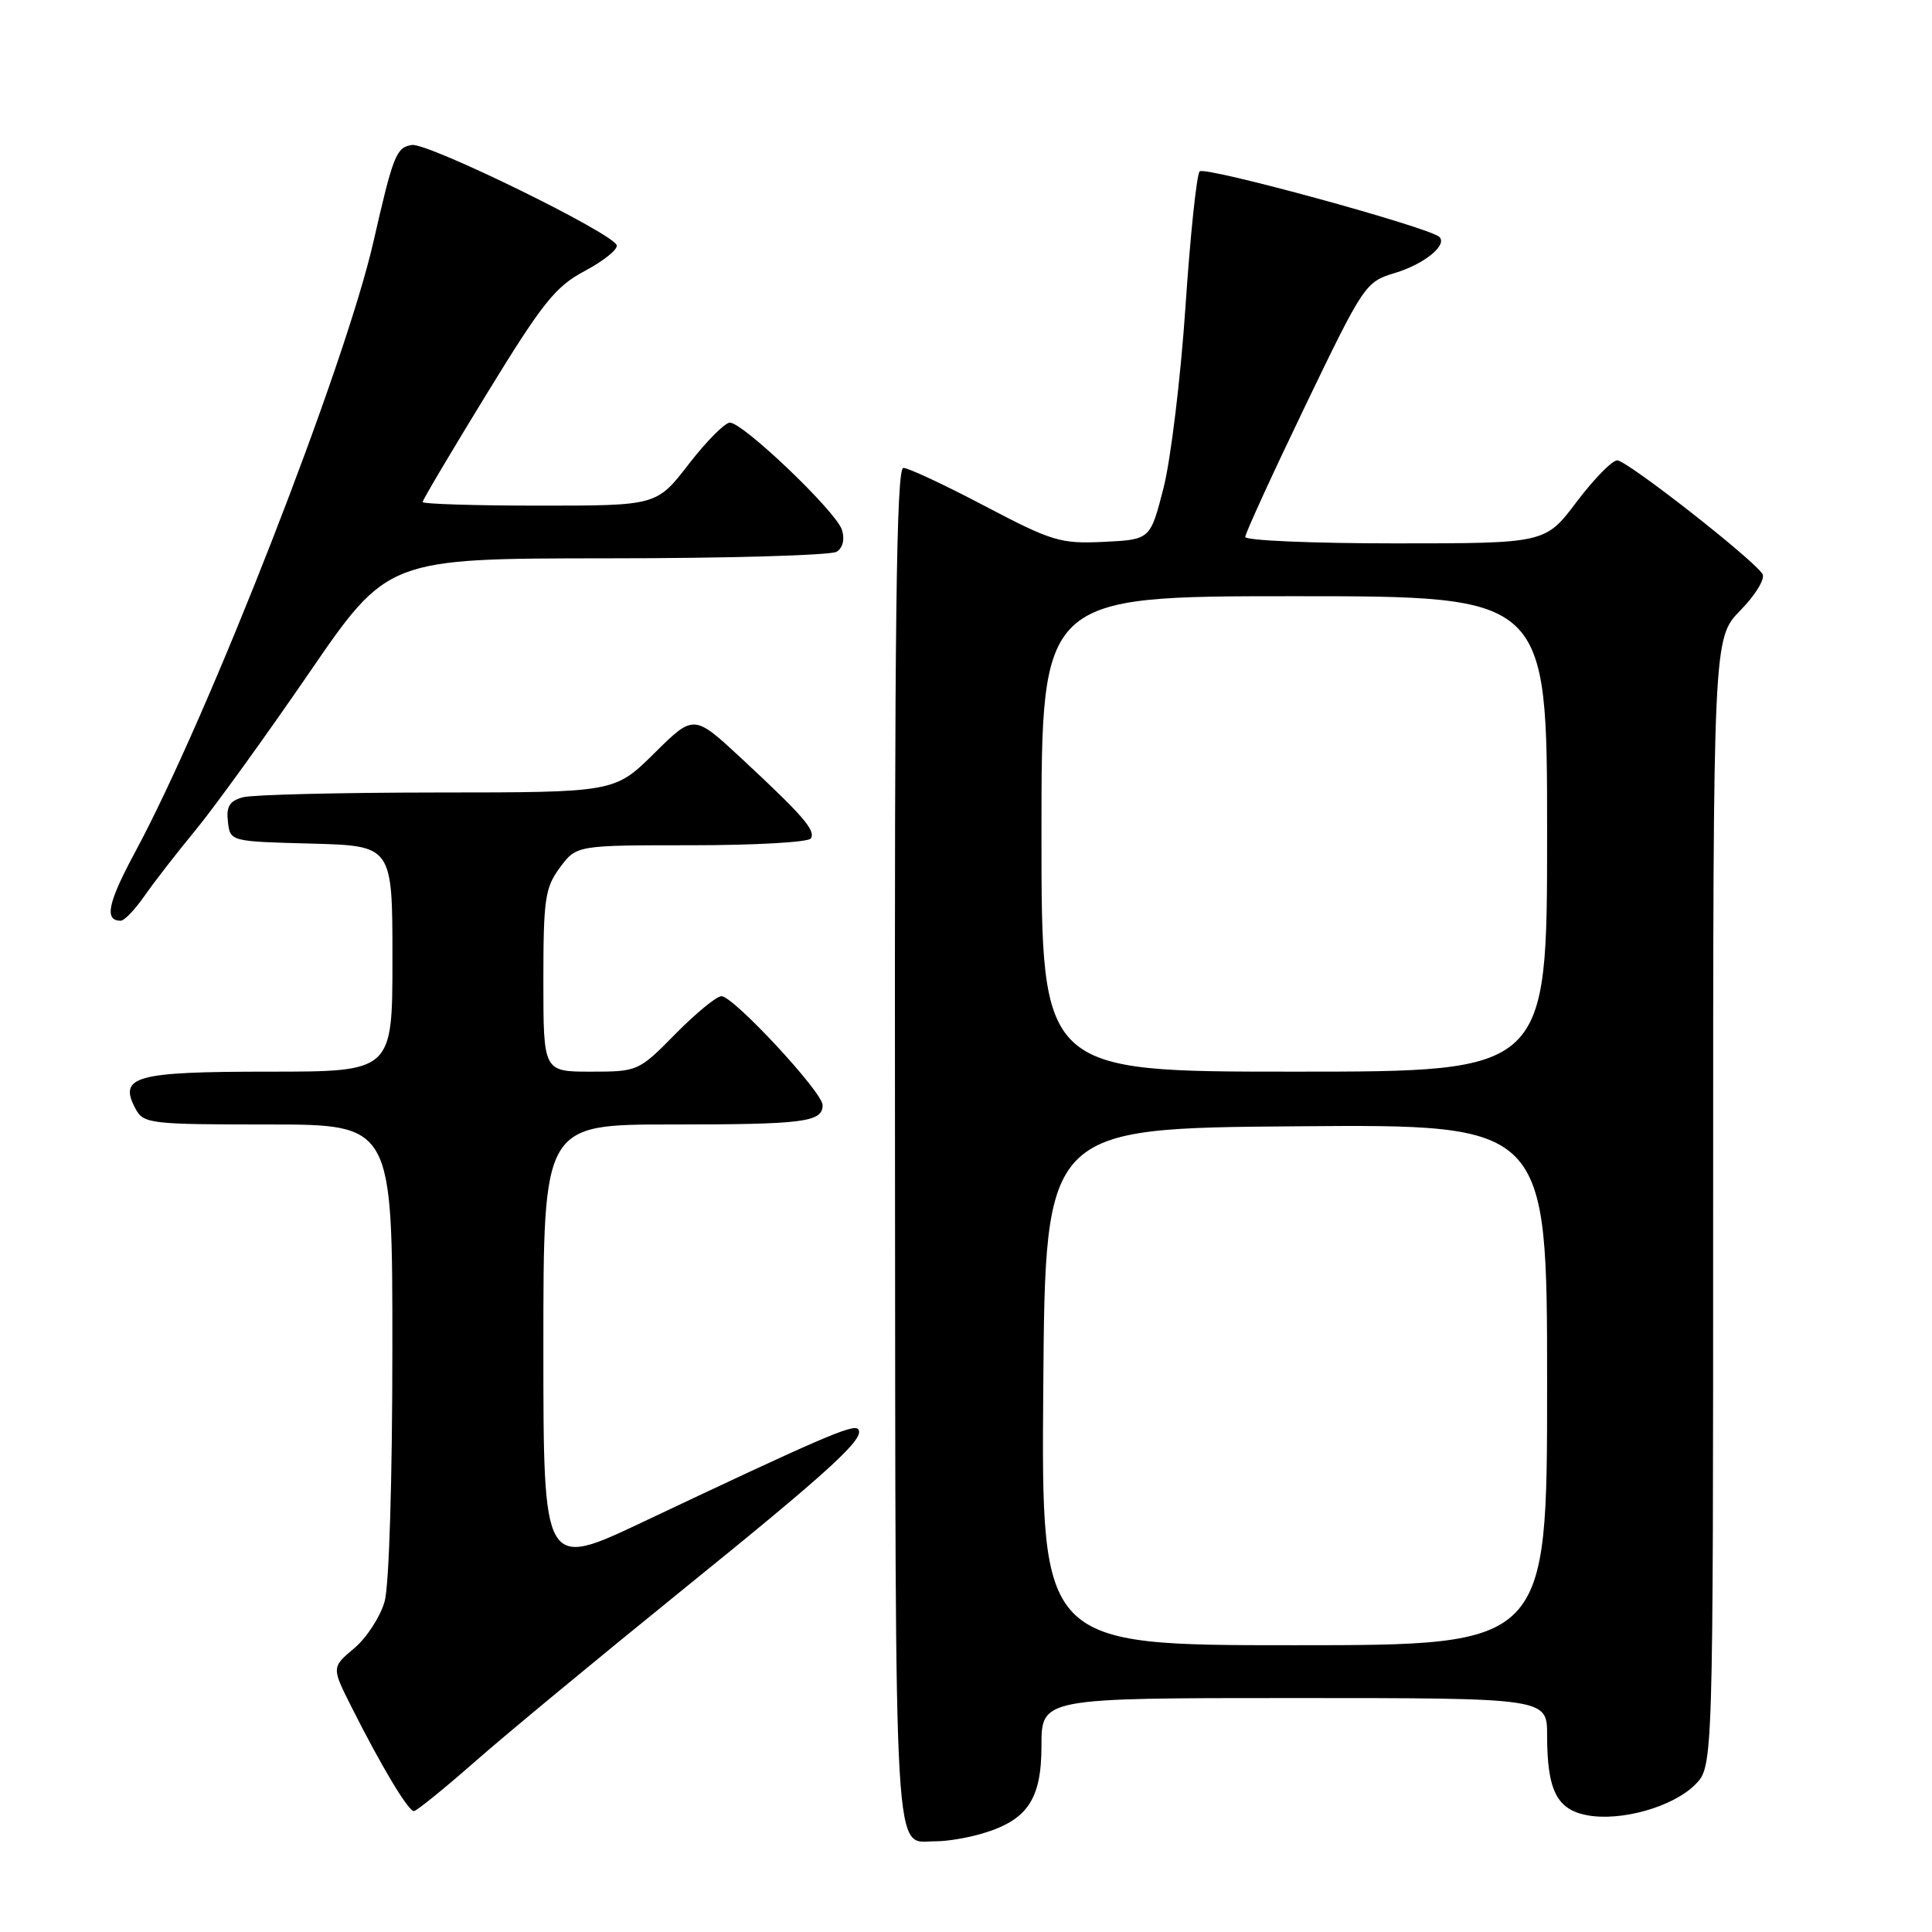 <?xml version="1.0" encoding="UTF-8" standalone="no"?>
<!DOCTYPE svg PUBLIC "-//W3C//DTD SVG 1.1//EN" "http://www.w3.org/Graphics/SVG/1.1/DTD/svg11.dtd" >
<svg xmlns="http://www.w3.org/2000/svg" xmlns:xlink="http://www.w3.org/1999/xlink" version="1.1" viewBox="0 0 256 256">
 <g >
 <path fill="currentColor"
d=" M 129.92 243.02 C 136.10 241.25 138.00 238.51 138.00 231.33 C 138.00 225.00 138.00 225.00 171.50 225.00 C 205.00 225.00 205.00 225.00 205.00 229.93 C 205.00 237.21 206.28 239.77 210.30 240.53 C 214.80 241.37 221.66 239.43 224.61 236.48 C 227.00 234.09 227.00 234.09 227.00 159.34 C 227.00 84.58 227.00 84.58 230.61 80.88 C 232.61 78.84 233.92 76.68 233.54 76.06 C 232.34 74.12 215.58 61.00 214.29 61.00 C 213.62 61.00 211.20 63.47 208.91 66.50 C 204.76 72.00 204.76 72.00 184.88 72.00 C 173.95 72.00 165.00 71.62 165.00 71.15 C 165.00 70.69 168.57 62.89 172.93 53.83 C 180.70 37.69 180.94 37.34 184.81 36.18 C 188.69 35.01 191.82 32.49 190.73 31.40 C 189.48 30.15 159.62 21.98 158.96 22.71 C 158.56 23.14 157.71 31.23 157.08 40.67 C 156.44 50.12 155.13 60.92 154.17 64.67 C 152.42 71.50 152.42 71.50 146.25 71.80 C 140.51 72.07 139.42 71.74 130.49 67.05 C 125.22 64.27 120.36 62.00 119.70 62.00 C 118.77 62.00 118.52 82.58 118.59 152.09 C 118.68 249.72 118.34 243.95 124.01 243.98 C 125.39 243.99 128.04 243.56 129.92 243.02 Z  M 63.00 233.37 C 67.12 229.75 79.28 219.70 90.00 211.02 C 110.19 194.69 114.80 190.47 113.68 189.35 C 113.01 188.68 108.67 190.56 85.25 201.64 C 72.00 207.92 72.00 207.92 72.00 178.46 C 72.00 149.00 72.00 149.00 88.92 149.00 C 106.54 149.00 109.00 148.69 109.00 146.43 C 109.00 144.72 97.18 132.00 95.60 132.00 C 94.95 132.00 92.21 134.25 89.50 137.00 C 84.63 141.95 84.51 142.00 78.29 142.00 C 72.00 142.00 72.00 142.00 72.00 129.96 C 72.00 119.14 72.22 117.62 74.19 114.96 C 76.38 112.00 76.38 112.00 91.63 112.00 C 100.02 112.00 107.13 111.60 107.44 111.10 C 108.10 110.03 106.46 108.13 98.22 100.47 C 91.93 94.63 91.93 94.63 86.69 99.82 C 81.44 105.00 81.44 105.00 57.97 105.01 C 45.06 105.02 33.46 105.30 32.20 105.64 C 30.42 106.12 29.96 106.86 30.20 108.88 C 30.50 111.50 30.50 111.50 41.25 111.78 C 52.00 112.07 52.00 112.07 52.00 127.03 C 52.00 142.00 52.00 142.00 35.62 142.00 C 17.84 142.00 15.65 142.61 17.97 146.94 C 19.01 148.89 19.92 149.00 35.54 149.00 C 52.00 149.00 52.00 149.00 51.99 178.75 C 51.99 195.96 51.56 210.05 50.97 212.19 C 50.40 214.21 48.59 217.01 46.94 218.40 C 43.93 220.93 43.93 220.93 46.59 226.21 C 50.53 234.05 54.10 240.00 54.85 239.98 C 55.21 239.96 58.88 236.99 63.00 233.37 Z  M 19.12 118.75 C 20.36 116.96 23.43 113.00 25.94 109.96 C 28.45 106.91 35.19 97.57 40.93 89.21 C 51.36 74.00 51.36 74.00 80.43 73.98 C 96.42 73.98 110.11 73.58 110.86 73.11 C 111.69 72.58 111.96 71.45 111.56 70.20 C 110.79 67.78 98.47 56.00 96.71 56.00 C 96.05 56.01 93.59 58.48 91.26 61.50 C 87.01 67.00 87.01 67.00 71.51 67.00 C 62.98 67.00 56.00 66.78 56.00 66.52 C 56.00 66.26 59.83 59.79 64.51 52.16 C 71.91 40.08 73.60 37.96 77.51 35.89 C 79.98 34.57 81.88 33.05 81.72 32.50 C 81.28 30.92 56.72 18.90 54.58 19.21 C 52.51 19.52 52.10 20.55 49.49 32.00 C 45.75 48.47 27.70 94.71 17.94 112.84 C 14.28 119.63 13.78 122.00 15.99 122.00 C 16.47 122.00 17.88 120.54 19.12 118.75 Z  M 138.24 183.75 C 138.50 149.50 138.50 149.50 171.75 149.24 C 205.00 148.97 205.00 148.97 205.00 183.49 C 205.00 218.00 205.00 218.00 171.49 218.00 C 137.97 218.00 137.97 218.00 138.24 183.75 Z  M 138.00 110.50 C 138.00 79.00 138.00 79.00 171.50 79.00 C 205.00 79.00 205.00 79.00 205.00 110.50 C 205.00 142.00 205.00 142.00 171.50 142.00 C 138.00 142.00 138.00 142.00 138.00 110.50 Z "/>
</g>
</svg>